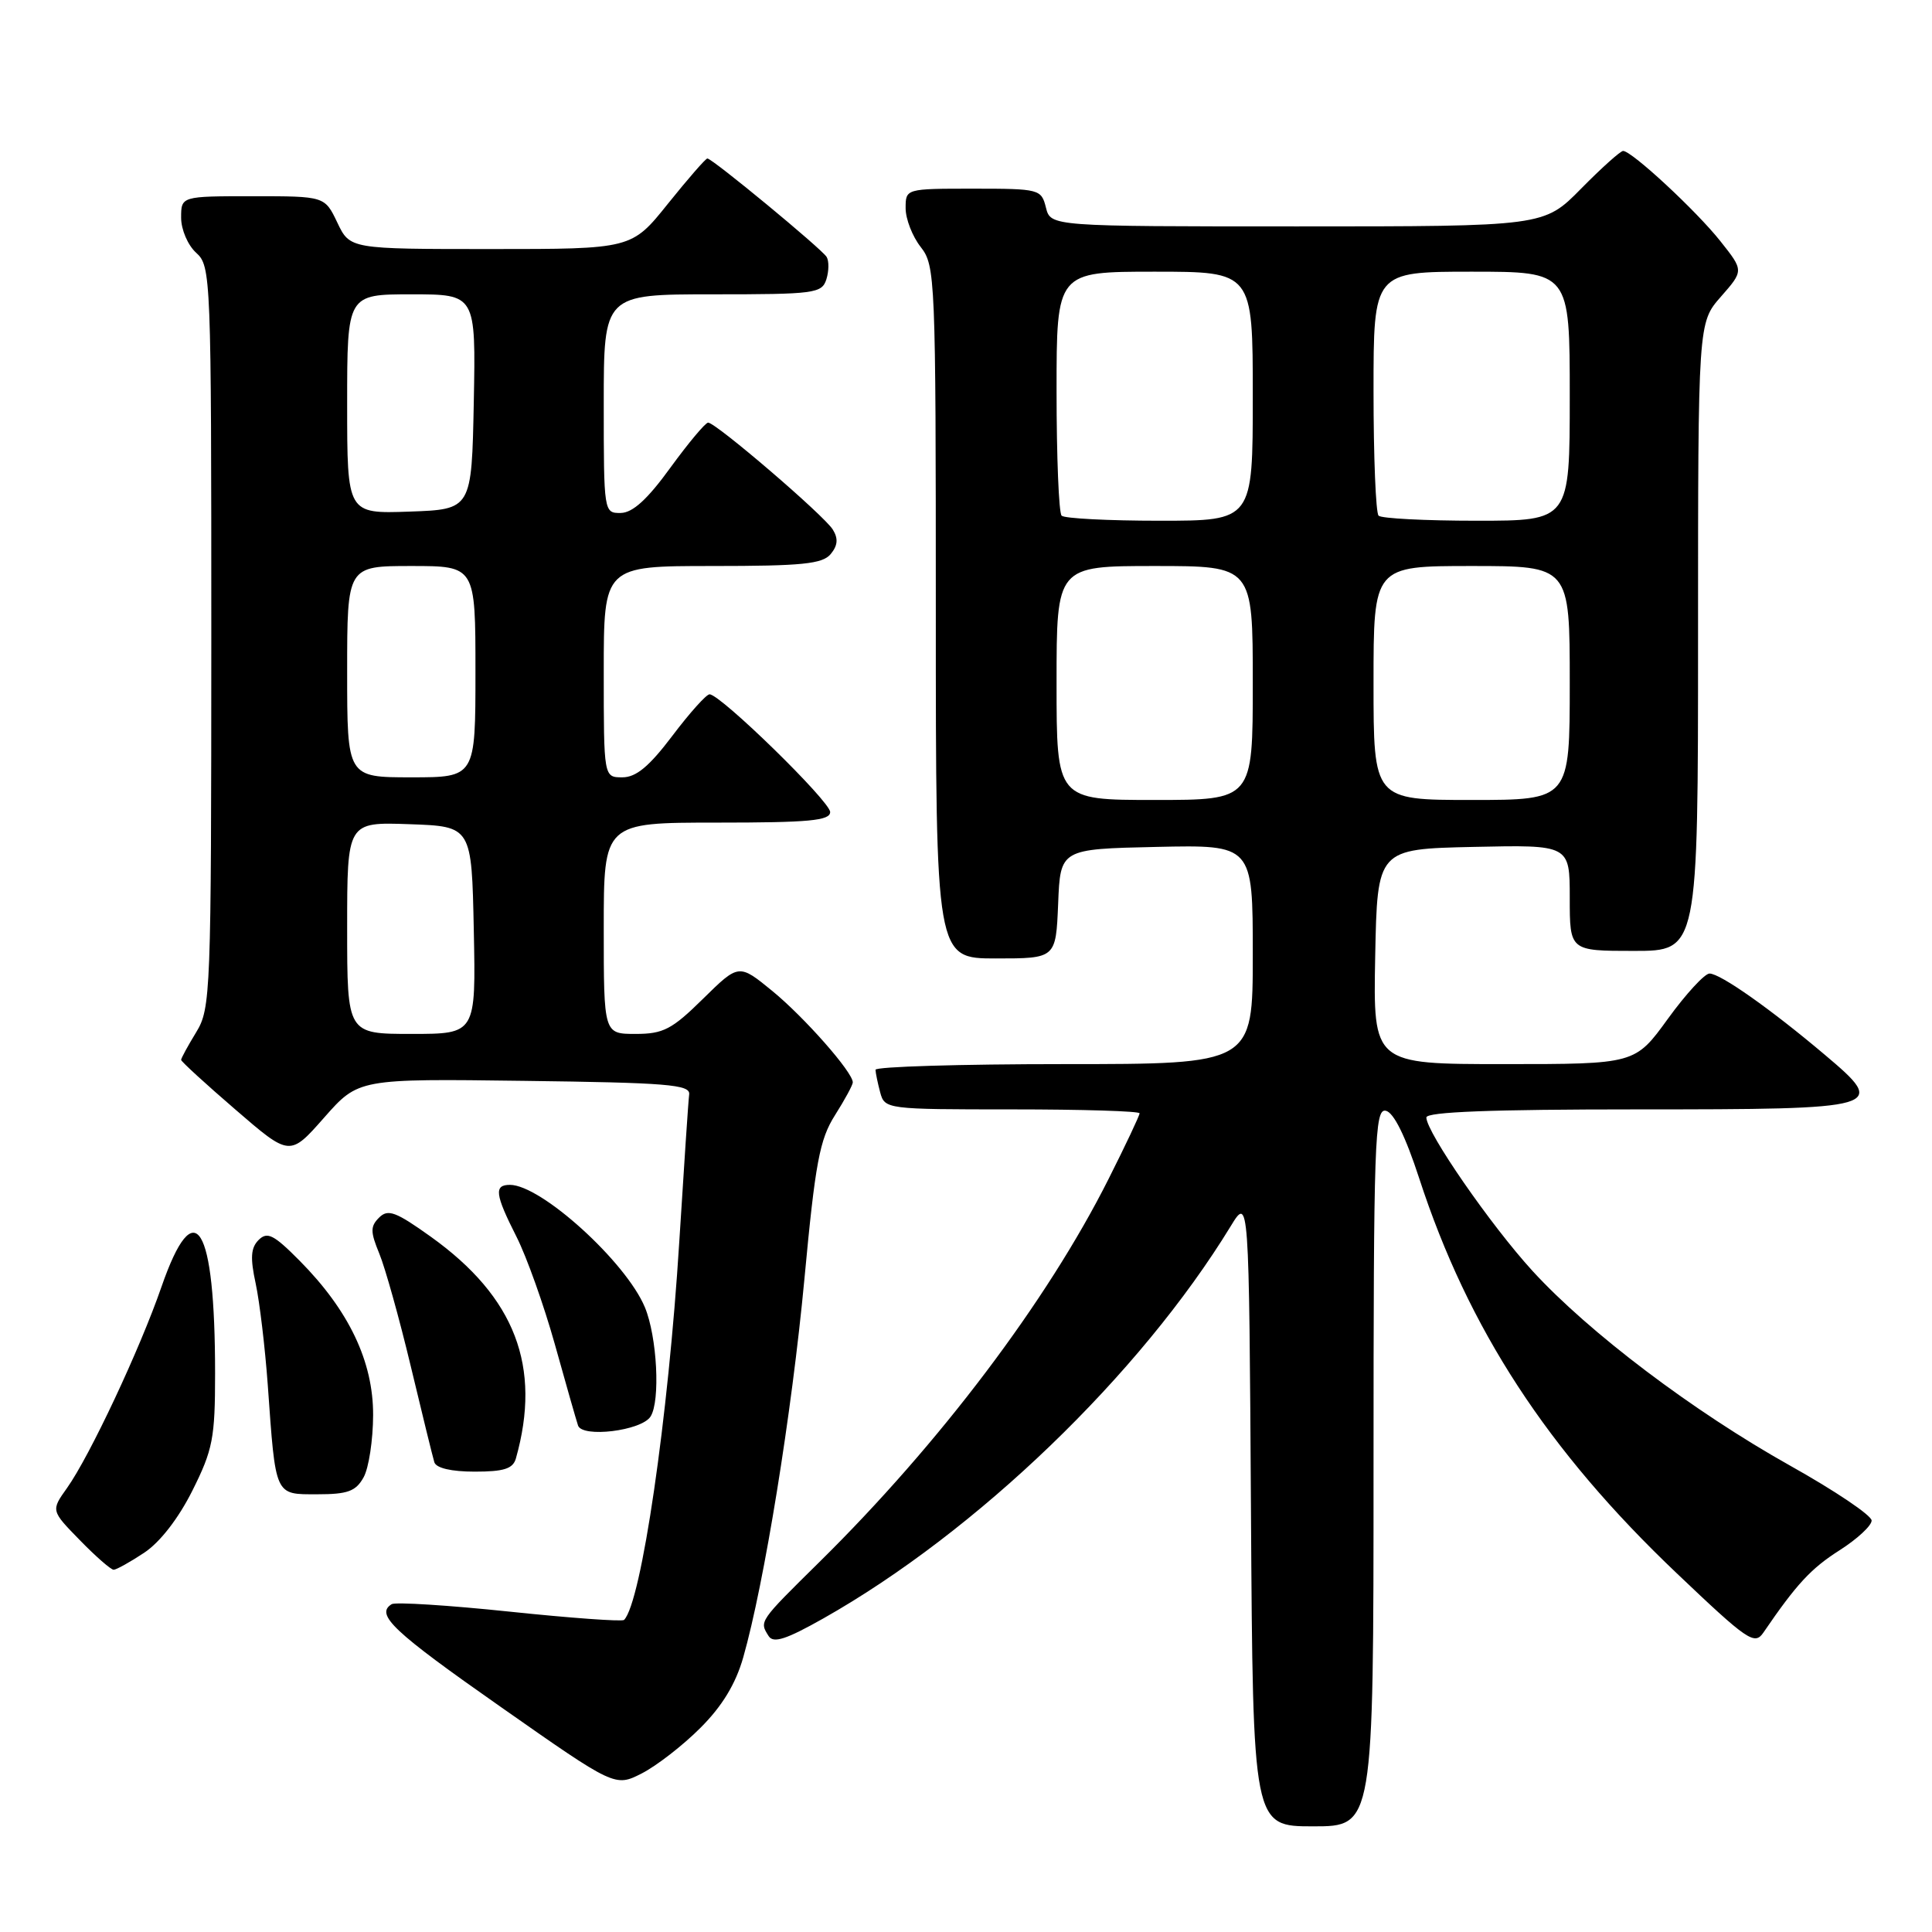 <?xml version="1.0" encoding="UTF-8" standalone="no"?>
<!DOCTYPE svg PUBLIC "-//W3C//DTD SVG 1.1//EN" "http://www.w3.org/Graphics/SVG/1.1/DTD/svg11.dtd" >
<svg xmlns="http://www.w3.org/2000/svg" xmlns:xlink="http://www.w3.org/1999/xlink" version="1.1" viewBox="0 0 256 256">
 <g >
 <path fill="currentColor"
d=" M 182.00 194.43 C 182.00 151.12 182.15 146.88 183.62 147.18 C 184.67 147.39 186.22 150.52 188.05 156.13 C 194.55 176.08 205.04 192.18 222.19 208.48 C 231.55 217.39 232.49 218.03 233.65 216.34 C 238.04 209.91 239.96 207.83 243.75 205.42 C 246.09 203.93 248.00 202.16 248.00 201.48 C 248.00 200.80 243.14 197.53 237.19 194.20 C 224.36 187.01 210.57 176.59 203.07 168.41 C 197.56 162.39 189.00 150.02 189.00 148.07 C 189.00 147.33 197.66 147.00 216.88 147.00 C 249.70 147.00 250.20 146.85 241.78 139.75 C 234.62 133.70 227.95 129.00 226.52 129.00 C 225.88 129.00 223.39 131.70 221.00 135.00 C 216.65 141.00 216.65 141.00 199.30 141.00 C 181.95 141.00 181.95 141.00 182.22 126.75 C 182.50 112.50 182.50 112.50 195.25 112.22 C 208.00 111.94 208.00 111.94 208.00 118.97 C 208.00 126.00 208.00 126.00 216.50 126.00 C 225.00 126.00 225.00 126.00 225.00 84.38 C 225.00 42.76 225.00 42.76 228.03 39.31 C 231.06 35.86 231.06 35.86 227.97 31.97 C 224.80 27.96 216.22 20.00 215.07 20.00 C 214.72 20.00 212.21 22.25 209.50 25.00 C 204.58 30.00 204.58 30.00 171.90 30.00 C 139.22 30.00 139.22 30.00 138.59 27.50 C 137.98 25.07 137.73 25.00 128.98 25.00 C 120.00 25.00 120.00 25.00 120.00 27.59 C 120.00 29.02 120.90 31.33 122.00 32.73 C 123.93 35.19 124.00 36.78 124.00 81.13 C 124.00 127.00 124.00 127.00 131.96 127.00 C 139.91 127.00 139.91 127.00 140.21 119.75 C 140.50 112.50 140.50 112.50 153.25 112.22 C 166.00 111.94 166.00 111.94 166.00 126.47 C 166.00 141.00 166.00 141.00 141.00 141.00 C 127.25 141.00 116.01 141.34 116.01 141.75 C 116.02 142.16 116.30 143.51 116.63 144.75 C 117.23 146.97 117.45 147.00 134.12 147.00 C 143.40 147.00 151.00 147.23 151.00 147.52 C 151.00 147.81 149.15 151.73 146.88 156.24 C 138.76 172.40 124.50 191.28 108.58 206.97 C 100.52 214.92 100.60 214.81 101.85 216.79 C 102.48 217.78 104.17 217.23 109.08 214.46 C 129.41 202.98 151.06 182.13 163.06 162.50 C 165.50 158.50 165.50 158.50 165.76 200.25 C 166.02 242.00 166.02 242.00 174.01 242.00 C 182.00 242.00 182.00 242.00 182.00 194.43 Z  M 92.81 228.95 C 95.69 226.08 97.48 223.13 98.48 219.62 C 101.26 209.88 104.91 187.35 106.59 169.46 C 108.03 154.04 108.61 150.97 110.64 147.77 C 111.94 145.72 113.00 143.76 113.00 143.42 C 113.00 142.07 106.60 134.81 102.36 131.33 C 97.90 127.68 97.90 127.68 93.16 132.34 C 89.04 136.40 87.89 137.00 84.22 137.00 C 80.00 137.00 80.00 137.00 80.00 123.00 C 80.00 109.00 80.00 109.00 95.00 109.00 C 107.20 109.00 110.00 108.74 110.00 107.60 C 110.00 106.19 95.47 92.00 94.02 92.00 C 93.59 92.00 91.37 94.48 89.09 97.50 C 86.02 101.56 84.29 103.00 82.47 103.00 C 80.00 103.00 80.00 103.00 80.00 89.00 C 80.00 75.00 80.00 75.00 94.38 75.00 C 106.28 75.00 108.98 74.73 110.07 73.42 C 111.01 72.28 111.09 71.36 110.35 70.17 C 109.19 68.29 94.87 56.01 93.83 56.00 C 93.47 56.00 91.22 58.69 88.83 61.97 C 85.79 66.17 83.83 67.95 82.25 67.97 C 80.02 68.00 80.00 67.88 80.00 53.50 C 80.00 39.00 80.00 39.00 94.43 39.00 C 107.97 39.00 108.90 38.88 109.50 37.01 C 109.84 35.91 109.86 34.58 109.53 34.04 C 108.84 32.94 94.39 21.00 93.73 21.00 C 93.50 21.00 91.15 23.70 88.50 27.00 C 83.69 33.00 83.69 33.00 65.03 33.00 C 46.37 33.00 46.37 33.00 44.70 29.50 C 43.03 26.00 43.03 26.00 33.52 26.00 C 24.00 26.00 24.00 26.00 24.00 28.85 C 24.00 30.42 24.89 32.50 26.00 33.50 C 27.95 35.26 28.00 36.58 28.00 84.40 C 27.99 131.71 27.92 133.62 26.00 136.77 C 24.90 138.57 24.00 140.22 24.00 140.44 C 24.00 140.65 27.24 143.62 31.20 147.03 C 38.40 153.25 38.40 153.25 42.95 148.09 C 47.50 142.93 47.50 142.93 69.50 143.22 C 88.36 143.46 91.47 143.71 91.32 145.00 C 91.21 145.82 90.63 154.60 90.01 164.50 C 88.56 187.86 84.98 212.35 82.69 214.65 C 82.44 214.89 75.61 214.40 67.52 213.55 C 59.42 212.70 52.39 212.26 51.90 212.56 C 49.69 213.93 52.05 216.16 66.30 226.14 C 81.49 236.79 81.49 236.79 85.05 234.98 C 87.00 233.98 90.50 231.27 92.81 228.95 Z  M 19.10 205.75 C 21.20 204.36 23.65 201.20 25.50 197.50 C 28.20 192.10 28.50 190.56 28.50 182.00 C 28.50 162.20 25.80 157.82 21.40 170.50 C 18.53 178.80 11.87 192.97 8.88 197.17 C 6.75 200.16 6.75 200.16 10.58 204.08 C 12.68 206.24 14.70 208.00 15.06 208.00 C 15.41 208.00 17.23 206.99 19.10 205.75 Z  M 48.18 195.75 C 48.87 194.51 49.43 190.80 49.44 187.50 C 49.46 180.42 46.24 173.65 39.70 167.05 C 36.27 163.59 35.42 163.16 34.27 164.30 C 33.23 165.34 33.14 166.67 33.88 170.08 C 34.40 172.51 35.12 178.55 35.48 183.50 C 36.54 198.38 36.36 198.00 42.04 198.00 C 46.07 198.00 47.15 197.61 48.18 195.75 Z  M 68.36 193.25 C 71.79 181.09 68.26 171.88 57.11 163.89 C 52.44 160.55 51.41 160.16 50.23 161.34 C 49.06 162.51 49.07 163.22 50.26 166.11 C 51.03 167.97 52.91 174.68 54.42 181.00 C 55.93 187.32 57.34 193.06 57.55 193.75 C 57.79 194.53 59.80 195.00 62.90 195.00 C 66.77 195.00 67.97 194.62 68.36 193.25 Z  M 86.20 187.70 C 87.52 185.64 87.07 177.11 85.45 173.22 C 82.94 167.20 71.70 157.00 67.57 157.00 C 65.43 157.00 65.59 158.25 68.44 163.88 C 69.78 166.52 72.06 172.92 73.51 178.09 C 74.95 183.27 76.34 188.12 76.59 188.88 C 77.13 190.55 85.00 189.59 86.20 187.70 Z  M 140.00 90.50 C 140.00 75.00 140.00 75.00 153.00 75.00 C 166.00 75.00 166.00 75.00 166.00 90.50 C 166.00 106.00 166.00 106.00 153.00 106.00 C 140.00 106.00 140.00 106.00 140.00 90.50 Z  M 182.00 90.50 C 182.00 75.00 182.00 75.00 195.00 75.00 C 208.00 75.00 208.00 75.00 208.00 90.50 C 208.00 106.00 208.00 106.00 195.00 106.00 C 182.00 106.00 182.00 106.00 182.00 90.50 Z  M 140.67 68.33 C 140.30 67.97 140.00 60.54 140.00 51.83 C 140.00 36.00 140.00 36.00 153.00 36.00 C 166.00 36.00 166.00 36.00 166.00 52.50 C 166.00 69.00 166.00 69.00 153.67 69.00 C 146.88 69.00 141.03 68.70 140.67 68.33 Z  M 182.67 68.33 C 182.30 67.97 182.00 60.54 182.00 51.83 C 182.00 36.00 182.00 36.00 195.00 36.00 C 208.00 36.00 208.00 36.00 208.00 52.50 C 208.00 69.00 208.00 69.00 195.67 69.00 C 188.88 69.00 183.03 68.70 182.67 68.33 Z  M 46.00 122.96 C 46.00 108.92 46.00 108.92 54.25 109.21 C 62.50 109.50 62.50 109.50 62.78 123.25 C 63.06 137.00 63.06 137.00 54.53 137.00 C 46.00 137.00 46.00 137.00 46.00 122.96 Z  M 46.00 89.00 C 46.00 75.00 46.00 75.00 54.50 75.00 C 63.00 75.00 63.00 75.00 63.00 89.00 C 63.00 103.00 63.00 103.00 54.50 103.00 C 46.00 103.00 46.00 103.00 46.00 89.00 Z  M 46.00 53.54 C 46.00 39.00 46.00 39.00 54.53 39.00 C 63.05 39.00 63.05 39.00 62.78 53.25 C 62.50 67.50 62.50 67.50 54.25 67.79 C 46.00 68.08 46.00 68.08 46.00 53.54 Z "/>
</g>
</svg>